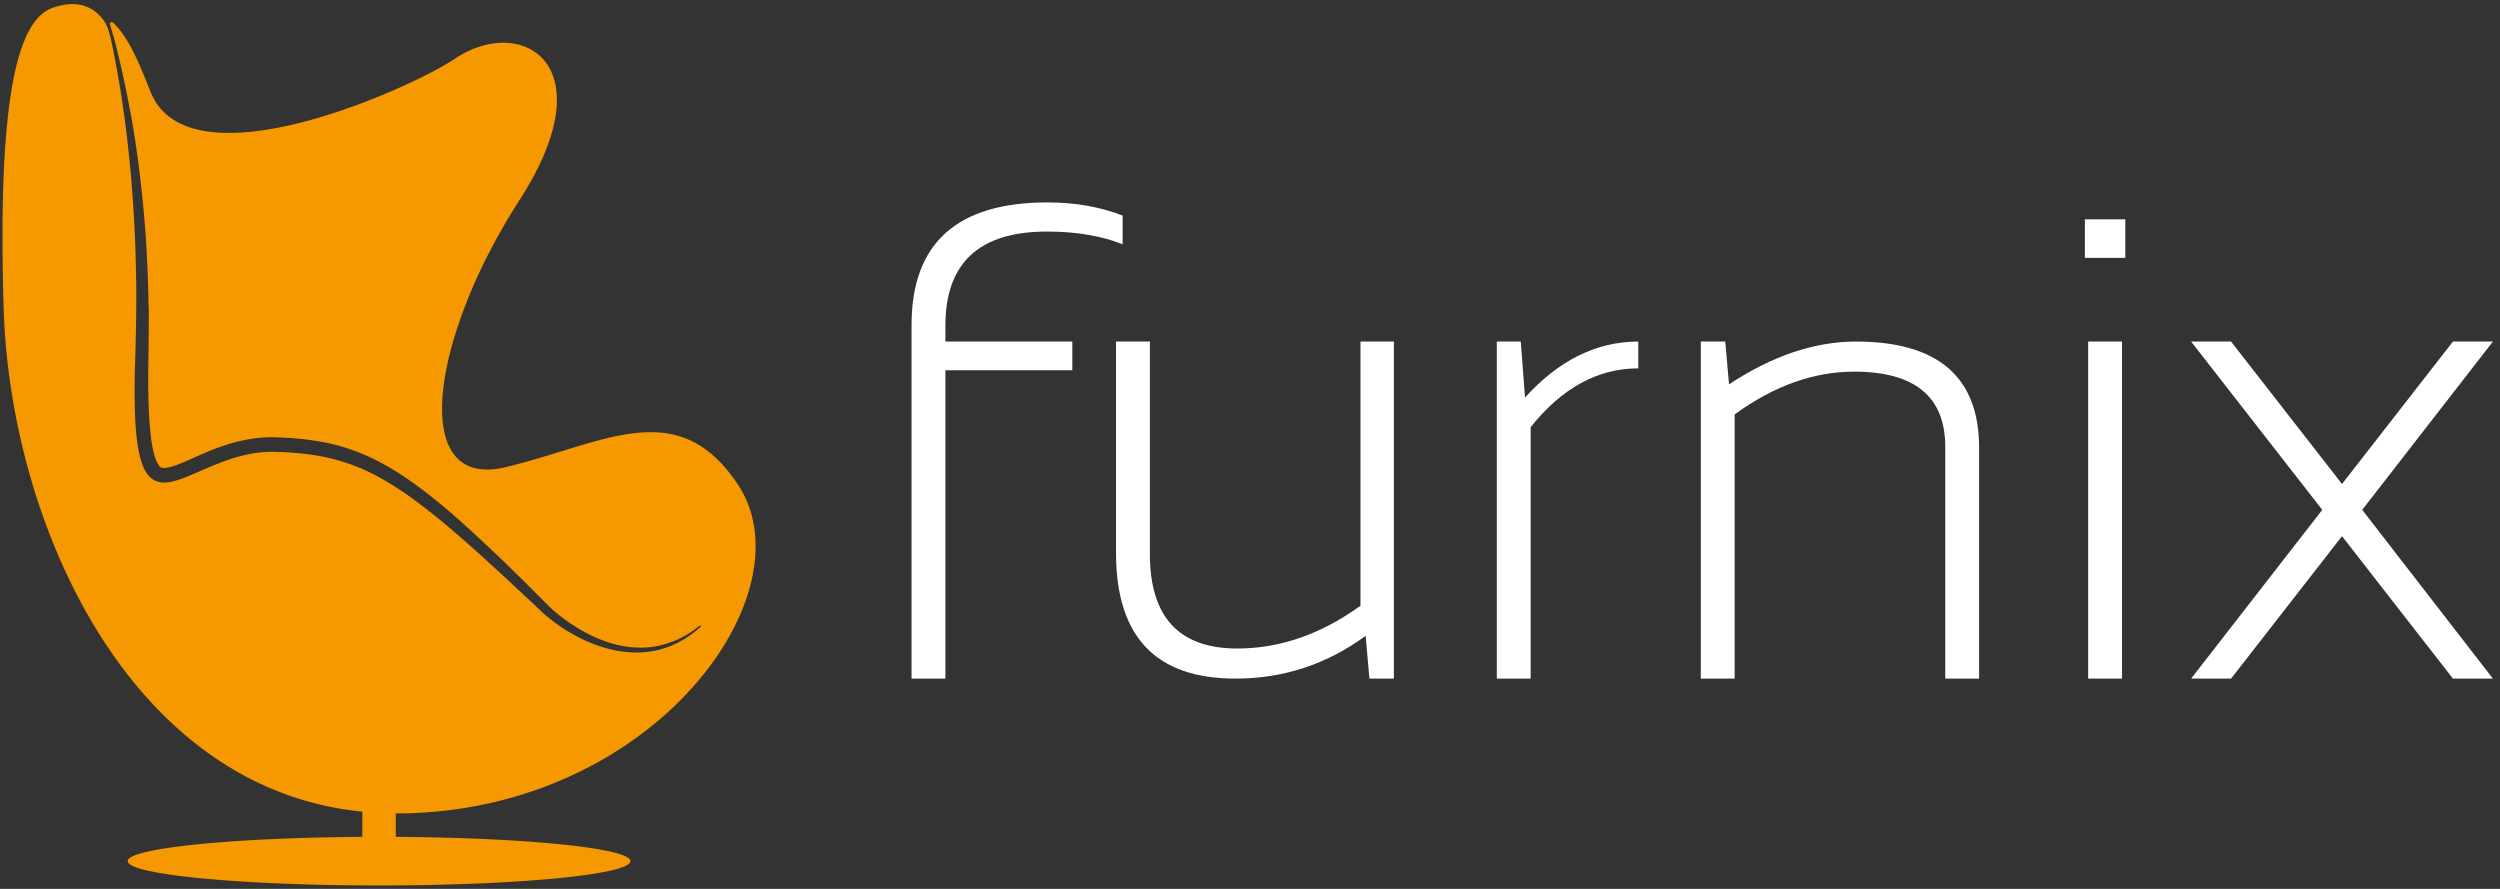 <svg data-v-423bf9ae="" xmlns="http://www.w3.org/2000/svg" viewBox="0 0 315 112" class="iconLeft"><rect x="0" y="0" width="315" height="112" fill="#333333" stroke="none"/><!----><!----><!----><g data-v-423bf9ae="" id="5dd8a48f-7d37-44af-88c8-1e2af5925139" fill="#ffffff" transform="matrix(5.923,0,0,5.923,108.4,10.46)"><path d="M1.81 12.67L1.09 12.67L1.09 5.15L1.09 5.15Q1.09 2.54 3.98 2.54L3.98 2.54L3.98 2.54Q4.86 2.54 5.58 2.82L5.58 2.82L5.58 3.43L5.58 3.43Q4.90 3.16 3.97 3.16L3.97 3.16L3.97 3.16Q1.81 3.16 1.81 5.16L1.81 5.16L1.81 5.50L4.51 5.50L4.51 6.11L1.81 6.11L1.81 12.67ZM10.64 5.50L11.35 5.50L11.35 12.67L10.83 12.67L10.75 11.76L10.75 11.76Q9.51 12.67 7.98 12.67L7.98 12.67L7.98 12.67Q5.44 12.67 5.44 10.00L5.44 10.00L5.44 5.50L6.16 5.50L6.16 10.02L6.16 10.02Q6.16 12.03 8.02 12.03L8.02 12.03L8.02 12.03Q9.38 12.03 10.64 11.12L10.64 11.12L10.64 5.50ZM14.26 12.67L13.54 12.67L13.54 5.50L14.05 5.50L14.14 6.69L14.14 6.69Q15.22 5.50 16.55 5.50L16.55 5.50L16.55 6.07L16.55 6.07Q15.26 6.07 14.26 7.32L14.26 7.32L14.26 12.67ZM18.60 12.67L17.88 12.67L17.88 5.50L18.40 5.50L18.48 6.41L18.48 6.41Q19.86 5.50 21.18 5.50L21.18 5.50L21.18 5.50Q23.80 5.50 23.80 7.76L23.80 7.76L23.80 12.67L23.08 12.67L23.08 7.74L23.08 7.74Q23.08 6.14 21.14 6.14L21.14 6.14L21.14 6.14Q19.85 6.14 18.60 7.05L18.60 7.05L18.60 12.67ZM26.05 2.90L26.91 2.90L26.91 3.72L26.05 3.72L26.05 2.90ZM26.12 5.50L26.84 5.50L26.84 12.67L26.12 12.67L26.12 5.50ZM28.31 12.67L31.10 9.08L28.31 5.50L29.16 5.50L31.52 8.53L33.88 5.50L34.73 5.50L31.95 9.08L34.73 12.67L33.88 12.67L31.52 9.64L29.16 12.67L28.31 12.67Z"></path></g><!----><g data-v-423bf9ae="" id="12667f79-ef96-4c87-b248-3d3663e86006" transform="matrix(1.111,0,0,1.111,-9.394,0.494)" stroke="none" fill="#F69800"><path d="M92.139 54.505c-6.827-10.277-15.203-4.646-26.324-1.971-11.121 2.673-8.447-14.782 1.548-30.267 9.994-15.485.212-21.116-7.32-16.049-4.99 3.357-30.06 14.671-34.49 3.801-1.167-2.864-2.306-5.93-4.136-7.76-.389-.39-.563-.141-.431.286.27.875.484 1.551.873 3.218.41 1.662.852 3.693 1.292 6.038.457 2.343.861 5.005 1.21 7.924.329 2.919.643 6.093.777 9.46.1 1.683.133 3.414.176 5.183.034.885.016 1.78.008 2.683l-.025 2.735c-.037 1.817-.053 3.641.006 5.483.028.918.08 1.836.157 2.742.076.903.181 1.805.369 2.63.093.41.206.803.343 1.135.136.329.303.586.428.701.132.105.167.133.379.15.201.02.548-.037.918-.143.76-.222 1.626-.611 2.51-1.002.89-.394 1.811-.808 2.779-1.158 1.928-.708 4.053-1.207 6.225-1.181 2.018.047 4.04.218 6.033.625 1.999.396 3.936 1.107 5.709 2.001 1.771.903 3.387 1.971 4.892 3.088 3.014 2.236 5.612 4.672 8.064 6.973 2.445 2.3 4.692 4.566 6.74 6.61.982.928 2.104 1.723 3.188 2.385 1.094.662 2.2 1.178 3.279 1.534 2.161.733 4.207.787 5.811.438.805-.172 1.498-.43 2.095-.682a11.081 11.081 0 0 0 1.451-.783L87.17 71c.138-.103.253-.191.346-.262l.284-.215.008-.007a.084.084 0 0 1 .118.017.085.085 0 0 1-.013.115l-.274.233-.335.285c-.138.109-.304.228-.487.365a10.6 10.6 0 0 1-3.578 1.704c-1.659.439-3.819.479-6.118-.19-2.293-.66-4.732-1.929-6.954-3.86-2.136-1.997-4.431-4.169-6.911-6.413-2.486-2.233-5.129-4.575-8.077-6.715-1.476-1.062-3.037-2.062-4.713-2.888a21.779 21.779 0 0 0-5.342-1.812c-1.869-.371-3.792-.526-5.721-.562-1.919-.013-3.824.436-5.633 1.11a49.98 49.98 0 0 0-2.688 1.109c-.893.386-1.782.79-2.733 1.064-.476.128-.974.233-1.488.192a2.186 2.186 0 0 1-1.397-.611c-.37-.362-.614-.812-.802-1.268a8.64 8.64 0 0 1-.419-1.403c-.398-1.899-.467-3.813-.511-5.693-.033-1.882.011-3.74.074-5.565.101-3.645.154-7.171.046-10.513-.066-3.343-.283-6.498-.512-9.406-.267-2.905-.557-5.565-.905-7.911a111.446 111.446 0 0 0-1.024-6.052c-.402-2.052-.631-3.175-1.136-3.892C18.902.011 16.888-.415 14.433.443 10.799 1.715 8.105 9.125 8.87 34.515c.731 24.271 14.15 54.462 40.674 57.09v2.86c-14.857.096-26.607 1.291-26.607 2.752 0 1.524 12.764 2.758 28.507 2.758 15.744 0 28.507-1.233 28.507-2.758 0-1.461-11.748-2.656-26.606-2.752v-2.656c29.034-.018 47.052-24.877 38.794-37.304z"></path></g><!----></svg>